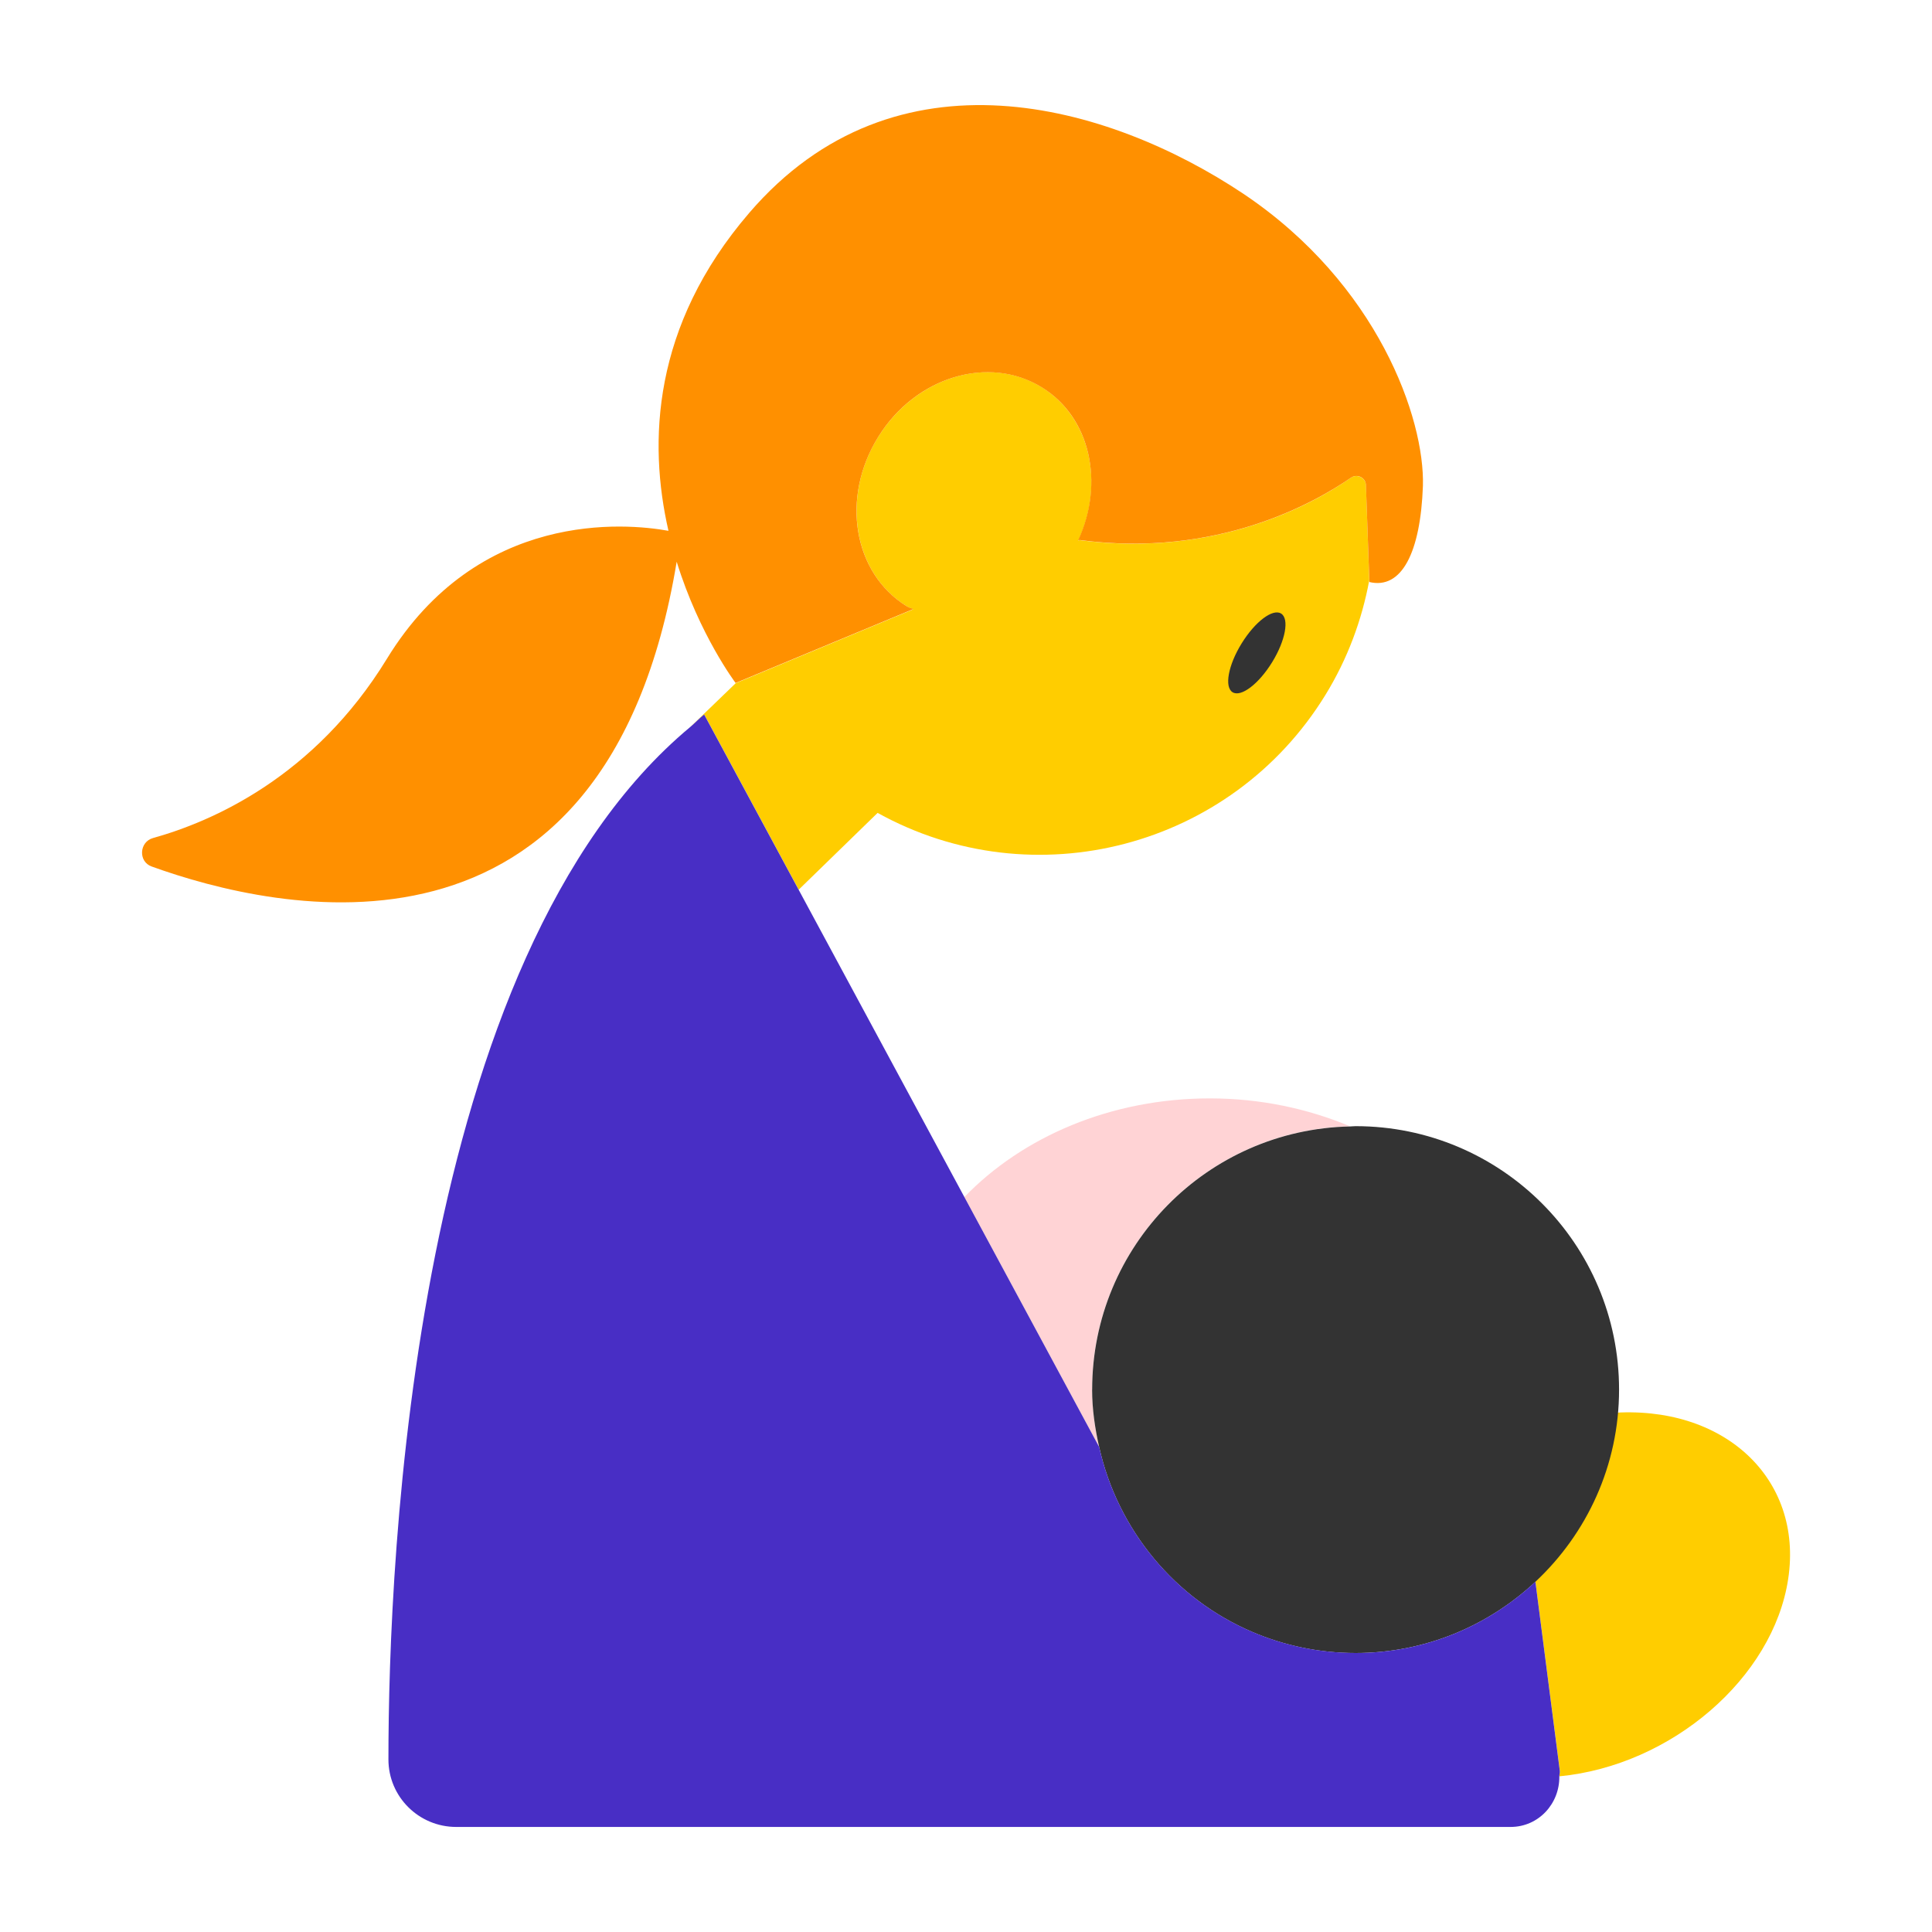 <?xml version="1.0" encoding="UTF-8"?><svg id="Layer_1" xmlns="http://www.w3.org/2000/svg" viewBox="0 0 40 40"><g><g><path d="M16.535,18.421l1.635-1.591c3.23,1.79,7.32,.73,9.27-2.44,.462-.751,.757-1.557,.909-2.375l-.068-1.965c-.005-.16-.185-.249-.316-.157-.732,.511-2.751,1.666-5.616,1.29l-.026,.011c.551-1.189,.254-2.555-.756-3.177-1.101-.679-2.62-.213-3.391,1.039-.772,1.252-.505,2.818,.597,3.496,.043,.027,.09,.04,.135,.063l-3.675,1.529-.941,.908c.099-.082,.187-.18,.289-.258l1.956,3.627Z" style="fill:#ffcd00;"/><ellipse cx="26.021" cy="13.517" rx=".957" ry=".371" transform="translate(.863 28.579) rotate(-58.358)" style="fill:#333;"/><path d="M29.46,10.06c-.05,1.38-.44,2.15-1.11,1.99v-.04l-.07-1.96c0-.16-.18-.25-.31-.16-.74,.51-2.76,1.67-5.62,1.29l-.03,.01c.55-1.19,.26-2.55-.75-3.17-1.1-.68-2.62-.22-3.39,1.03-.78,1.26-.51,2.82,.59,3.5,.05,.03,.09,.04,.14,.06l-3.68,1.53s-.75-.99-1.22-2.51c-1.46,8.84-8.32,7.23-10.87,6.31-.28-.1-.26-.51,.03-.59,1.22-.34,3.34-1.26,4.84-3.71,1.89-3.09,4.95-2.81,5.83-2.65-.42-1.83-.34-4.24,1.67-6.58,3.03-3.53,7.44-2.26,10.23-.4,2.79,1.87,3.76,4.66,3.72,6.05Z" style="fill:#ff9000;"/></g><path d="M33.334,29.256c-1.79,.142-3.463,1.244-4.3,2.68h2.651l.61,4.727c.005,.04-.011,.075-.01,.114,2.317-.223,4.429-2.035,4.738-4.09,.313-2.081-1.338-3.617-3.688-3.431Z" style="fill:#ffcd00;"/><g><path d="M22.611,28.769c0-2.975,2.383-5.389,5.343-5.449-.877-.367-1.86-.579-2.905-.579-2.05,0-3.88,.796-5.083,2.043l2.791,5.175c-.086-.385-.146-.779-.146-1.19Z" style="fill:#ffd3d5;"/><path d="M22.611,28.769c0,.411,.06,.805,.146,1.19,.386,1.726,1.577,3.149,3.171,3.829,.657,.28,1.379,.436,2.138,.436,1.441,0,2.748-.563,3.724-1.476,1.063-.995,1.731-2.407,1.731-3.978,0-3.012-2.442-5.454-5.455-5.454-.038,0-.074,.005-.111,.006-2.961,.06-5.343,2.474-5.343,5.449Z" style="fill:#333;"/></g><path d="M28.066,34.223c-.759,0-1.481-.156-2.138-.436-1.594-.68-2.785-2.103-3.171-3.829l-2.791-5.175-3.431-6.362-1.956-3.627c-.102,.078-.19,.176-.289,.258-5.738,4.78-6.248,17.191-6.248,21.375,0,.774,.63,1.398,1.404,1.398H31.274c.58,0,1.018-.481,1.01-1.046-.001-.039,.015-.074,.01-.114l-.505-3.917c-.975,.913-2.282,1.476-3.724,1.476Z" style="fill:#482ec5;"/></g><rect y="0" width="40" height="40" style="fill:none;"/></svg>